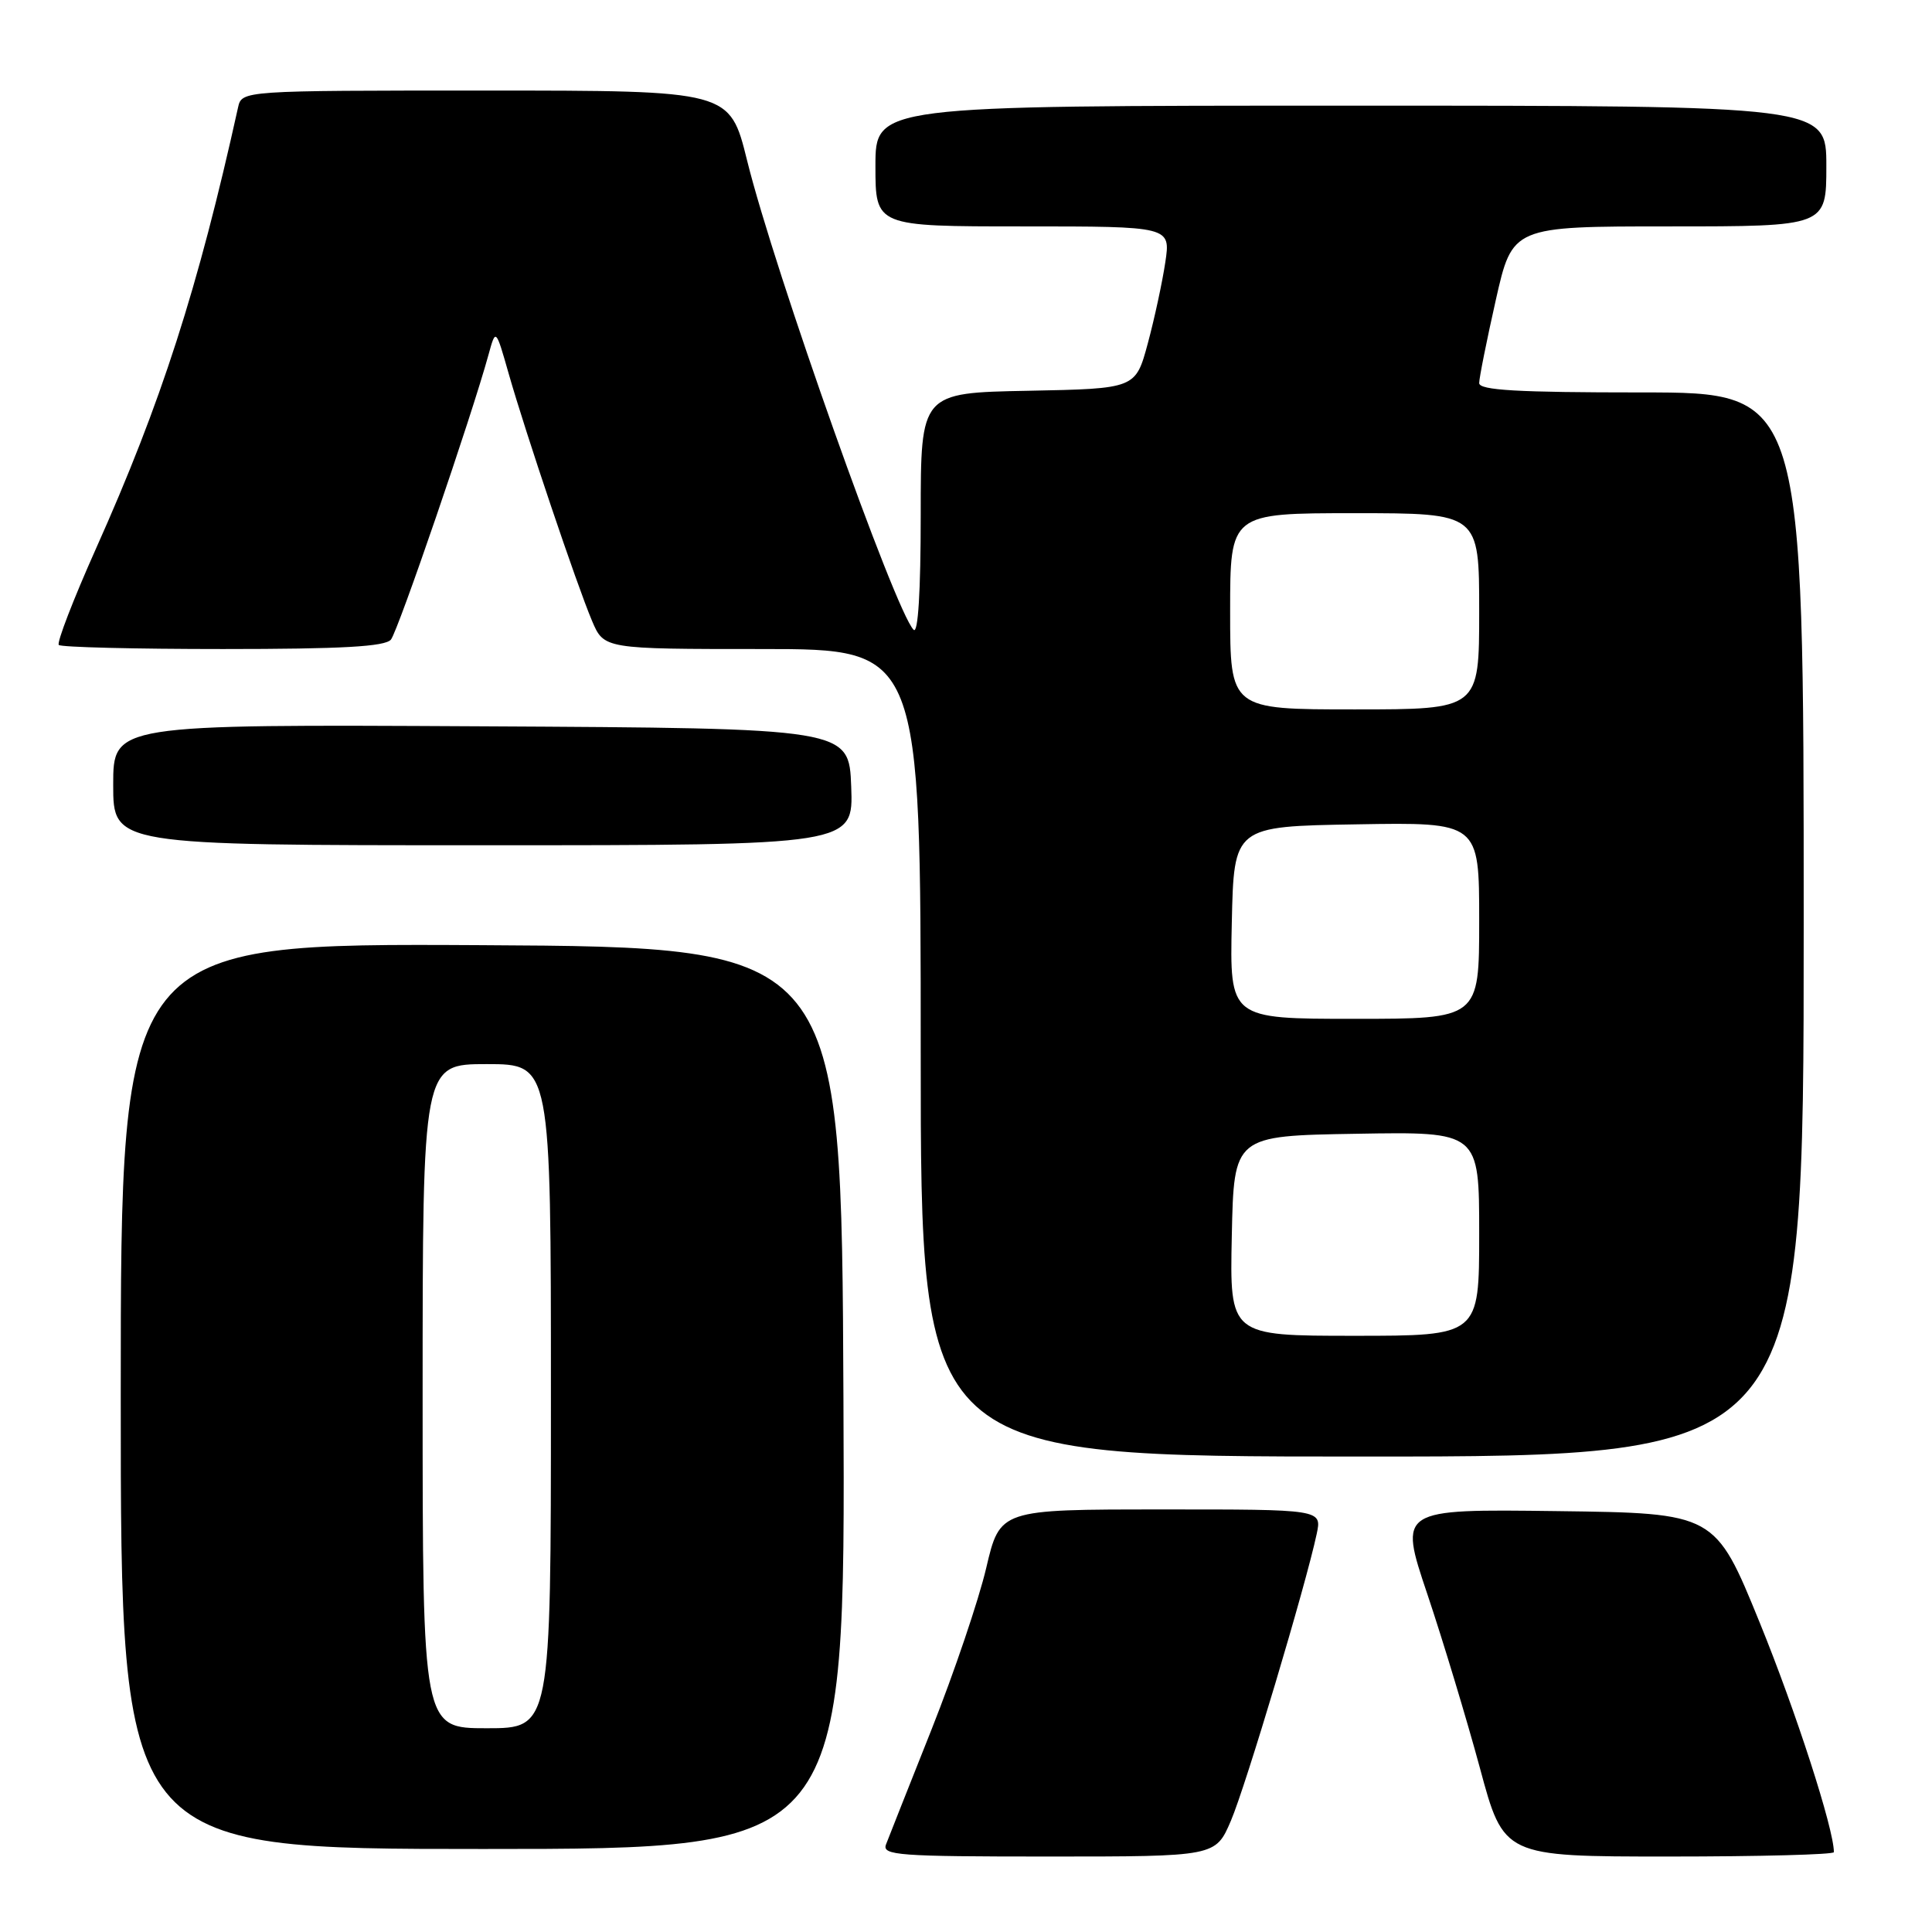 <?xml version="1.0" encoding="UTF-8" standalone="no"?>
<!DOCTYPE svg PUBLIC "-//W3C//DTD SVG 1.1//EN" "http://www.w3.org/Graphics/SVG/1.1/DTD/svg11.dtd" >
<svg xmlns="http://www.w3.org/2000/svg" xmlns:xlink="http://www.w3.org/1999/xlink" version="1.1" viewBox="0 0 256 256">
 <g >
 <path fill="currentColor"
d=" M 163.10 241.26 C 165.05 236.72 173.03 210.03 174.47 203.25 C 175.16 200.00 175.16 200.00 153.83 200.01 C 132.50 200.01 132.50 200.01 130.68 207.76 C 129.68 212.02 126.42 221.64 123.44 229.15 C 120.45 236.66 117.74 243.52 117.40 244.40 C 116.85 245.84 119.04 246.00 138.93 246.00 C 161.07 246.00 161.07 246.00 163.10 241.26 Z  M 243.00 245.42 C 243.00 242.34 237.95 226.73 233.17 215.00 C 227.26 200.50 227.26 200.50 206.30 200.23 C 185.34 199.96 185.34 199.96 189.13 211.23 C 191.21 217.43 194.34 227.79 196.09 234.25 C 199.25 246.00 199.25 246.00 221.12 246.00 C 233.16 246.00 243.00 245.74 243.00 245.42 Z  M 111.76 185.25 C 111.50 125.50 111.50 125.50 63.75 125.24 C 16.00 124.98 16.00 124.98 16.00 184.99 C 16.00 245.00 16.00 245.00 64.01 245.00 C 112.02 245.00 112.02 245.00 111.76 185.25 Z  M 239.00 122.50 C 239.00 52.00 239.00 52.00 217.50 52.00 C 201.06 52.00 196.00 51.71 196.00 50.76 C 196.00 50.08 196.99 45.13 198.20 39.76 C 200.40 30.00 200.40 30.00 221.20 30.00 C 242.00 30.00 242.00 30.00 242.00 22.00 C 242.00 14.00 242.00 14.00 179.00 14.00 C 116.00 14.00 116.00 14.00 116.00 22.00 C 116.00 30.00 116.00 30.00 135.56 30.00 C 155.12 30.00 155.12 30.00 154.41 34.75 C 154.02 37.36 152.98 42.20 152.09 45.50 C 150.47 51.50 150.47 51.50 136.24 51.78 C 122.00 52.05 122.00 52.05 122.00 68.23 C 122.00 78.38 121.65 84.05 121.06 83.45 C 118.60 80.98 102.63 35.97 98.99 21.25 C 96.70 12.00 96.70 12.00 64.37 12.00 C 32.04 12.00 32.04 12.00 31.54 14.25 C 26.24 38.21 21.36 53.39 12.71 72.71 C 9.71 79.43 7.50 85.16 7.79 85.46 C 8.09 85.76 17.88 86.00 29.54 86.00 C 45.33 86.00 51.02 85.68 51.80 84.75 C 52.75 83.59 62.49 55.17 64.73 47.00 C 65.69 43.50 65.69 43.50 67.40 49.50 C 69.65 57.39 76.43 77.50 78.44 82.25 C 80.03 86.00 80.03 86.00 101.01 86.00 C 122.00 86.00 122.00 86.00 122.00 139.50 C 122.00 193.00 122.00 193.00 180.50 193.00 C 239.00 193.00 239.00 193.00 239.00 122.50 Z  M 112.79 104.25 C 112.50 96.50 112.50 96.50 63.75 96.24 C 15.00 95.98 15.00 95.98 15.00 103.99 C 15.00 112.00 15.00 112.00 64.04 112.00 C 113.08 112.00 113.08 112.00 112.79 104.25 Z  M 56.00 185.00 C 56.00 141.00 56.00 141.00 64.50 141.00 C 73.00 141.00 73.00 141.00 73.00 185.00 C 73.00 229.00 73.00 229.00 64.50 229.00 C 56.00 229.00 56.00 229.00 56.00 185.00 Z  M 163.22 163.75 C 163.50 150.50 163.50 150.50 179.75 150.23 C 196.00 149.95 196.00 149.95 196.00 163.48 C 196.00 177.00 196.00 177.00 179.47 177.00 C 162.94 177.00 162.94 177.00 163.22 163.75 Z  M 163.22 122.25 C 163.50 109.50 163.50 109.50 179.75 109.23 C 196.00 108.95 196.00 108.95 196.00 121.98 C 196.00 135.00 196.00 135.00 179.47 135.00 C 162.94 135.00 162.94 135.00 163.22 122.25 Z  M 163.00 81.00 C 163.00 68.00 163.00 68.00 179.50 68.00 C 196.00 68.00 196.00 68.00 196.00 81.00 C 196.00 94.00 196.00 94.00 179.50 94.00 C 163.00 94.00 163.00 94.00 163.00 81.00 Z "/>
</g>
</svg>